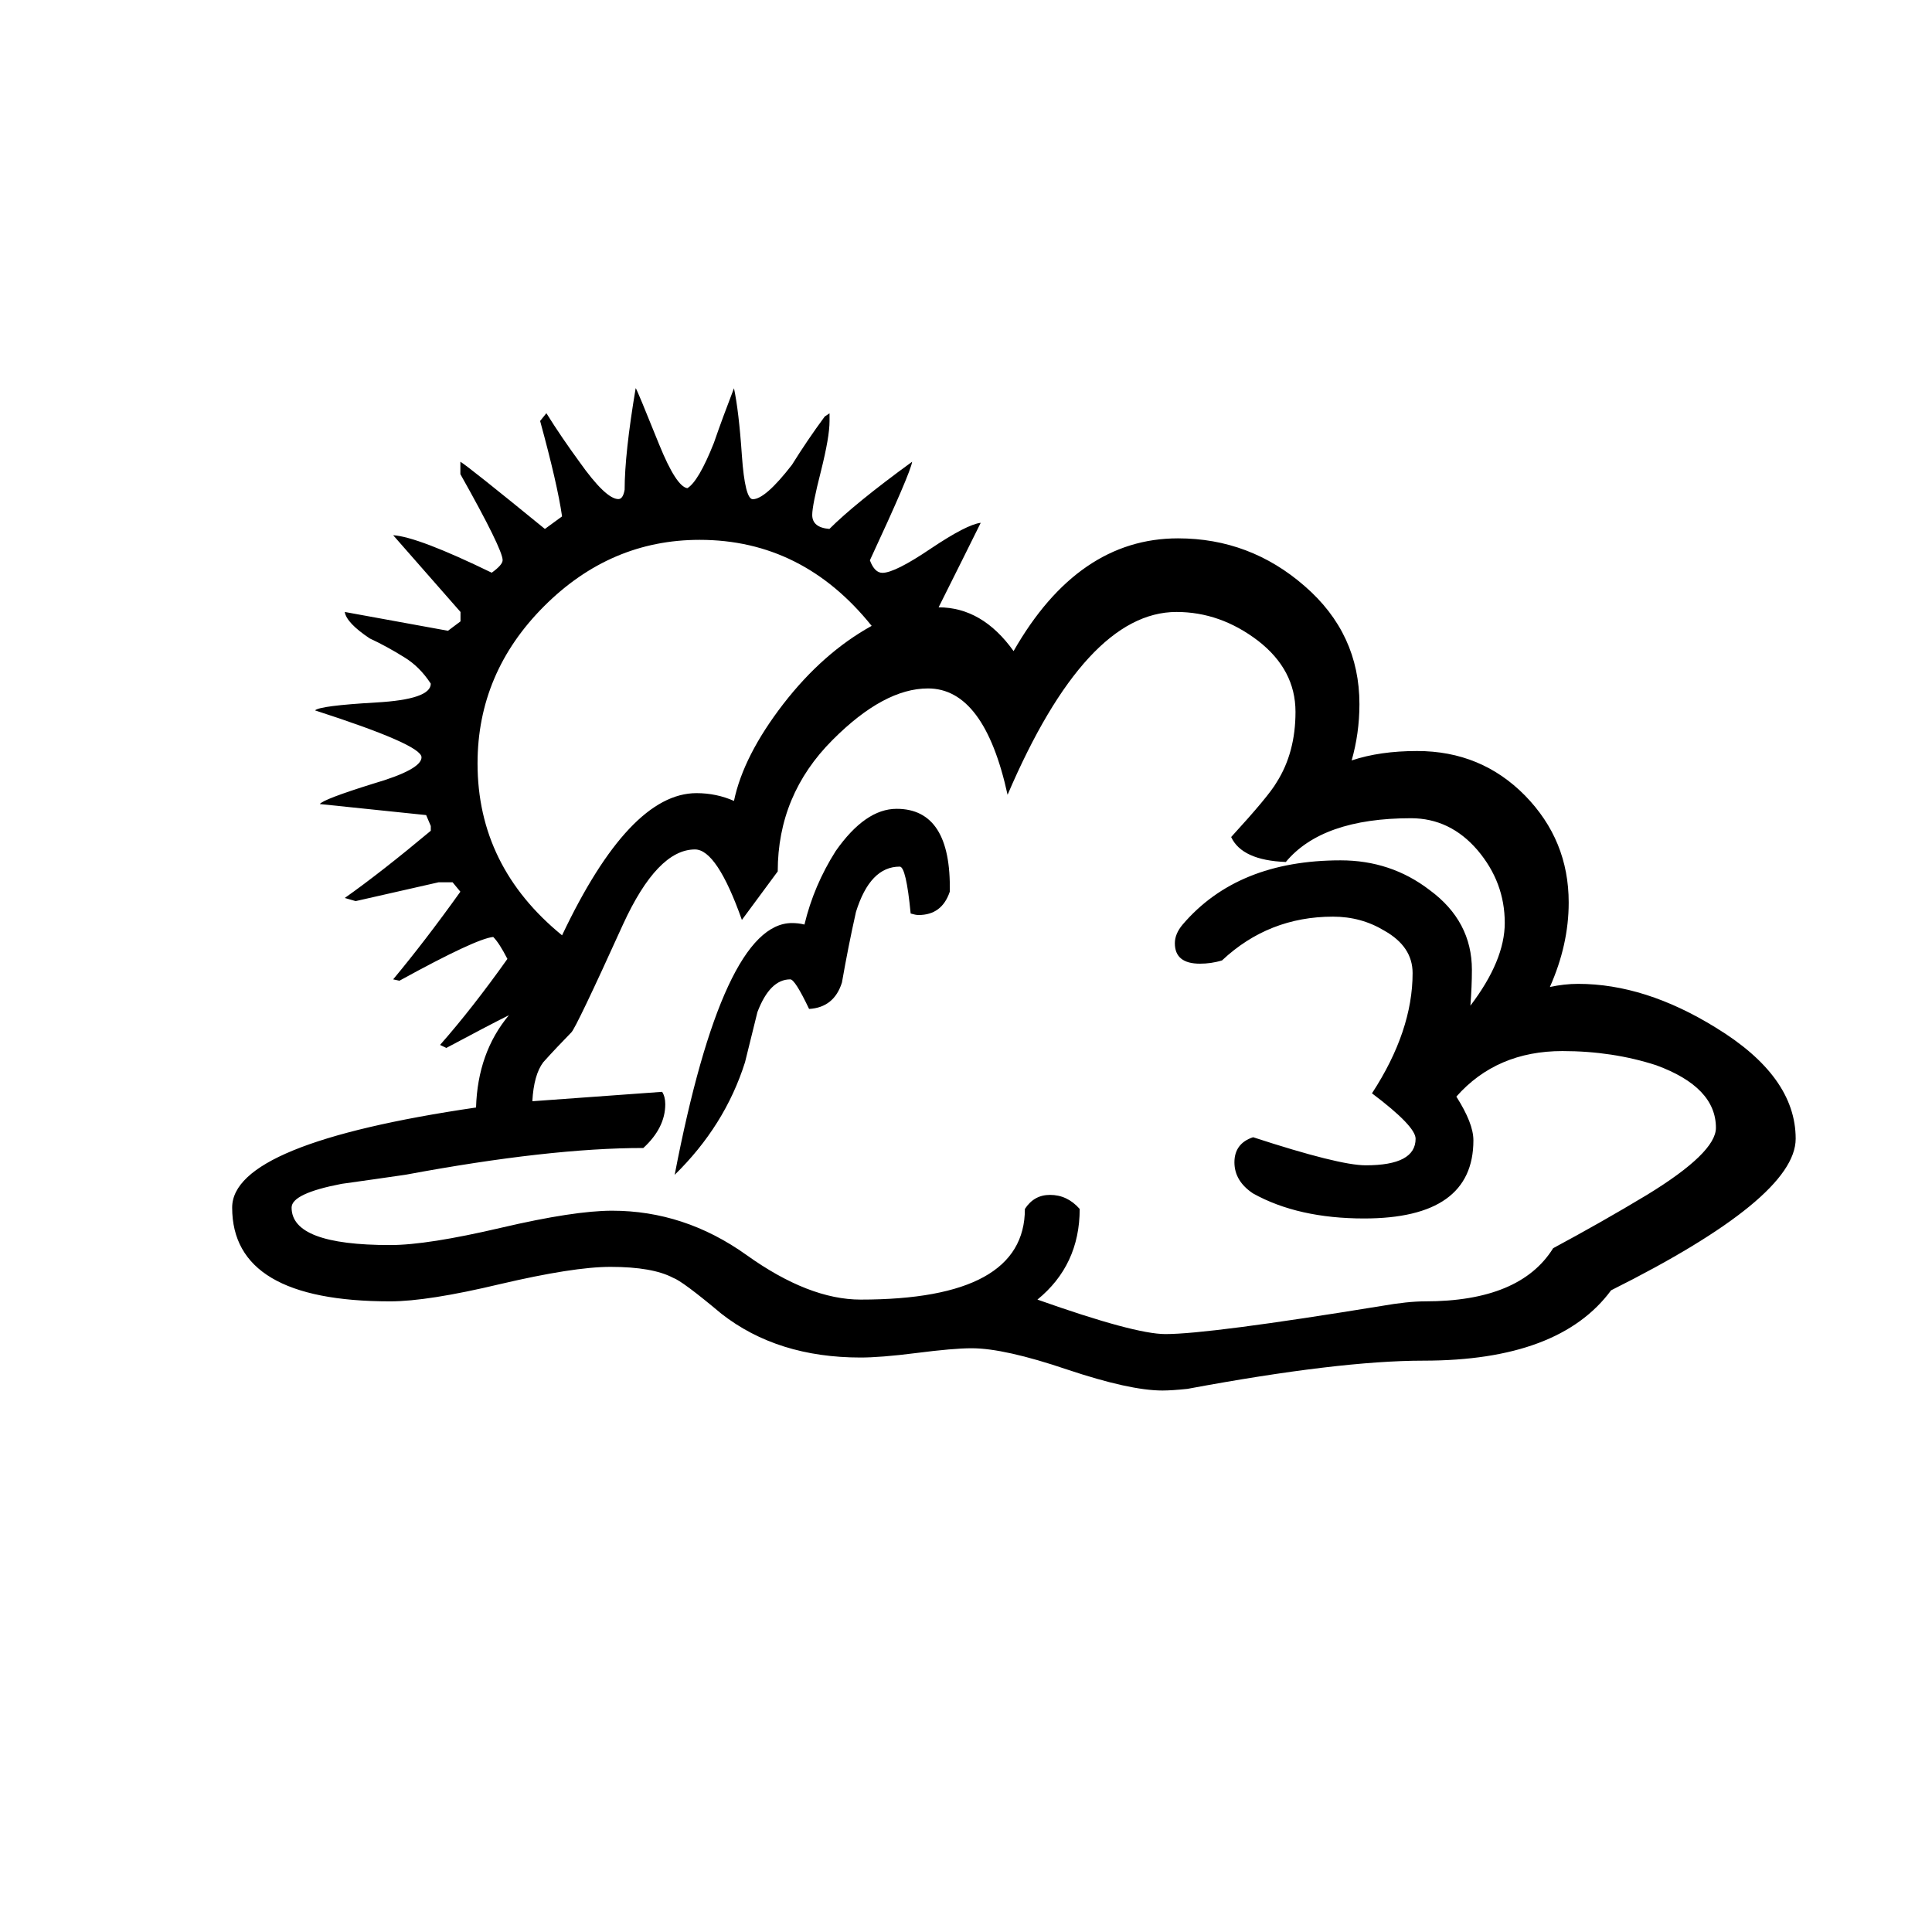 <?xml version="1.0" encoding="utf-8"?>
<!-- Generator: Adobe Illustrator 15.1.0, SVG Export Plug-In . SVG Version: 6.00 Build 0)  -->
<!DOCTYPE svg PUBLIC "-//W3C//DTD SVG 1.1//EN" "http://www.w3.org/Graphics/SVG/1.1/DTD/svg11.dtd">
<svg version="1.1" id="Layer_1" xmlns="http://www.w3.org/2000/svg" xmlns:xlink="http://www.w3.org/1999/xlink" x="0px" y="0px"
	 width="14.172px" height="14.172px" viewBox="0 0 14.172 14.172" enable-background="new 0 0 14.172 14.172" xml:space="preserve">
<g enable-background="new    ">
	<path d="M13.172,8.353c0,0.291-0.452,0.661-1.354,1.112c-0.254,0.344-0.711,0.516-1.377,0.516c-0.413,0-0.99,0.069-1.731,0.207
		C8.633,10.196,8.573,10.2,8.527,10.2c-0.161,0-0.394-0.052-0.699-0.154c-0.307-0.104-0.54-0.156-0.7-0.156
		c-0.092,0-0.227,0.012-0.407,0.035C6.541,9.948,6.405,9.958,6.313,9.958c-0.405,0-0.746-0.106-1.021-0.321
		c-0.191-0.16-0.309-0.248-0.355-0.264c-0.1-0.053-0.252-0.08-0.459-0.08c-0.184,0-0.453,0.043-0.808,0.126
		C3.314,9.504,3.045,9.546,2.862,9.546c-0.773,0-1.159-0.229-1.159-0.688c0-0.314,0.596-0.559,1.789-0.734
		C3.5,7.856,3.58,7.63,3.733,7.447C3.626,7.5,3.473,7.581,3.274,7.687L3.228,7.665c0.161-0.183,0.325-0.393,0.494-0.631
		C3.683,6.958,3.649,6.904,3.618,6.873C3.534,6.881,3.305,6.988,2.93,7.194L2.884,7.184C3.037,7,3.202,6.786,3.377,6.541L3.32,6.472
		H3.217L2.609,6.61l-0.08-0.023c0.184-0.13,0.394-0.295,0.631-0.493V6.059l-0.034-0.08l-0.78-0.081
		c0.016-0.023,0.146-0.073,0.39-0.149c0.237-0.069,0.356-0.134,0.356-0.194c0-0.062-0.261-0.176-0.781-0.344
		c0.023-0.023,0.172-0.042,0.448-0.058C3.026,5.138,3.16,5.092,3.16,5.015C3.106,4.932,3.041,4.867,2.965,4.821
		C2.88,4.768,2.796,4.722,2.712,4.683C2.598,4.607,2.537,4.542,2.529,4.489l0.757,0.138l0.092-0.069V4.489L2.884,3.926
		c0.122,0.008,0.363,0.1,0.723,0.275c0.053-0.038,0.08-0.069,0.08-0.092c0-0.053-0.103-0.263-0.31-0.631V3.387
		C3.416,3.41,3.622,3.574,3.997,3.88l0.126-0.092c-0.023-0.16-0.077-0.393-0.161-0.7l0.046-0.057
		c0.076,0.122,0.157,0.24,0.241,0.355c0.13,0.184,0.226,0.275,0.287,0.275c0.023,0,0.038-0.023,0.046-0.069
		c0-0.175,0.027-0.424,0.081-0.745c0.007,0.007,0.064,0.145,0.172,0.413c0.084,0.207,0.153,0.313,0.207,0.321
		c0.053-0.031,0.119-0.141,0.195-0.333C5.281,3.12,5.331,2.986,5.384,2.848C5.407,2.956,5.427,3.12,5.442,3.341
		c0.015,0.214,0.042,0.321,0.08,0.321c0.061,0,0.157-0.084,0.287-0.252c0.076-0.122,0.156-0.24,0.241-0.355l0.035-0.023v0.057
		c0,0.078-0.021,0.199-0.063,0.367C5.979,3.624,5.958,3.731,5.958,3.777C5.958,3.839,6,3.873,6.084,3.88
		c0.122-0.122,0.324-0.287,0.607-0.493c-0.008,0.055-0.111,0.295-0.31,0.723c0.023,0.062,0.054,0.092,0.092,0.092
		c0.061,0,0.179-0.059,0.355-0.178c0.176-0.118,0.298-0.181,0.366-0.189c-0.068,0.138-0.171,0.344-0.309,0.62
		c0.214,0,0.397,0.107,0.55,0.321C7.75,4.224,8.153,3.949,8.641,3.949c0.352,0,0.662,0.117,0.929,0.35
		c0.269,0.233,0.402,0.522,0.402,0.866c0,0.145-0.02,0.283-0.057,0.413c0.138-0.046,0.297-0.069,0.48-0.069
		c0.314,0,0.577,0.109,0.791,0.326c0.214,0.219,0.321,0.479,0.321,0.786c0,0.206-0.046,0.412-0.138,0.619
		c0.069-0.015,0.138-0.023,0.207-0.023c0.328,0,0.664,0.107,1.01,0.321C12.976,7.776,13.172,8.047,13.172,8.353z M12.587,8.273
		c0-0.199-0.146-0.352-0.438-0.459c-0.213-0.069-0.442-0.104-0.688-0.104c-0.321,0-0.581,0.111-0.778,0.334
		c0.083,0.131,0.125,0.236,0.125,0.321c0,0.382-0.268,0.573-0.802,0.573c-0.321,0-0.595-0.061-0.815-0.184
		C9.101,8.694,9.055,8.618,9.055,8.526s0.046-0.154,0.137-0.184c0.42,0.137,0.695,0.206,0.826,0.206
		c0.245,0,0.366-0.065,0.366-0.195c0-0.061-0.106-0.172-0.32-0.333c0.199-0.305,0.298-0.6,0.298-0.882
		c0-0.13-0.069-0.233-0.207-0.311c-0.114-0.069-0.239-0.103-0.377-0.103c-0.314,0-0.586,0.107-0.814,0.321
		C8.909,7.062,8.855,7.069,8.802,7.069c-0.123,0-0.184-0.05-0.184-0.15c0-0.046,0.019-0.092,0.058-0.138
		c0.268-0.313,0.653-0.47,1.158-0.47c0.245,0,0.463,0.072,0.653,0.218c0.207,0.152,0.31,0.348,0.31,0.585
		c0,0.083-0.004,0.171-0.011,0.263c0.168-0.221,0.252-0.424,0.252-0.607c0-0.2-0.067-0.377-0.2-0.534
		c-0.134-0.156-0.297-0.234-0.488-0.234c-0.435,0-0.741,0.108-0.918,0.321C9.219,6.315,9.084,6.254,9.031,6.14
		C9.214,5.94,9.326,5.806,9.365,5.738c0.092-0.145,0.138-0.317,0.138-0.516c0-0.207-0.092-0.38-0.275-0.522
		C9.043,4.559,8.844,4.489,8.63,4.489c-0.443,0-0.856,0.447-1.239,1.341C7.277,5.31,7.083,5.05,6.807,5.05
		c-0.215,0-0.448,0.125-0.7,0.378c-0.268,0.268-0.402,0.59-0.402,0.964L5.442,6.748C5.32,6.403,5.205,6.231,5.098,6.231
		c-0.184,0-0.36,0.184-0.528,0.55c-0.229,0.505-0.356,0.77-0.379,0.792C4.123,7.643,4.054,7.715,3.985,7.792
		c-0.046,0.061-0.073,0.156-0.08,0.286l0.952-0.069C4.872,8.032,4.88,8.063,4.88,8.1c0,0.115-0.054,0.223-0.161,0.321
		c-0.459,0-1.04,0.065-1.743,0.196c-0.153,0.022-0.31,0.045-0.47,0.067C2.261,8.731,2.139,8.789,2.139,8.858
		c0,0.184,0.24,0.275,0.723,0.275c0.184,0,0.455-0.043,0.814-0.127s0.63-0.125,0.814-0.125c0.352,0,0.681,0.107,0.986,0.325
		c0.306,0.219,0.585,0.327,0.837,0.327c0.803,0,1.205-0.221,1.205-0.665c0.045-0.069,0.106-0.103,0.184-0.103
		c0.084,0,0.156,0.033,0.218,0.103c0,0.275-0.104,0.497-0.31,0.665c0.474,0.168,0.787,0.253,0.939,0.253
		c0.214,0,0.743-0.069,1.583-0.206c0.131-0.023,0.237-0.034,0.321-0.034c0.467,0,0.779-0.131,0.94-0.39
		c0.229-0.123,0.459-0.253,0.688-0.391C12.418,8.559,12.587,8.395,12.587,8.273z M6.394,4.591C6.057,4.171,5.637,3.96,5.132,3.96
		c-0.436,0-0.816,0.162-1.141,0.487c-0.325,0.325-0.488,0.71-0.488,1.153c0,0.504,0.207,0.924,0.62,1.261
		C4.452,6.167,4.78,5.818,5.109,5.818c0.099,0,0.191,0.02,0.275,0.057c0.046-0.221,0.167-0.458,0.361-0.71
		C5.94,4.913,6.157,4.722,6.394,4.591z M6.967,6.541C6.928,6.656,6.852,6.712,6.738,6.712c-0.016,0-0.034-0.004-0.058-0.011
		C6.658,6.472,6.631,6.357,6.6,6.357c-0.146,0-0.252,0.111-0.321,0.332C6.241,6.858,6.207,7.03,6.176,7.207
		C6.138,7.329,6.057,7.394,5.935,7.401C5.866,7.256,5.82,7.184,5.797,7.184c-0.1,0-0.18,0.08-0.241,0.24
		C5.526,7.546,5.496,7.668,5.465,7.792C5.366,8.105,5.193,8.379,4.949,8.618c0.237-1.231,0.524-1.847,0.86-1.847
		c0.03,0,0.061,0.003,0.092,0.011C5.947,6.59,6.023,6.412,6.13,6.243c0.145-0.207,0.294-0.31,0.447-0.31
		C6.844,5.933,6.975,6.136,6.967,6.541z"/>
</g>
</svg>
